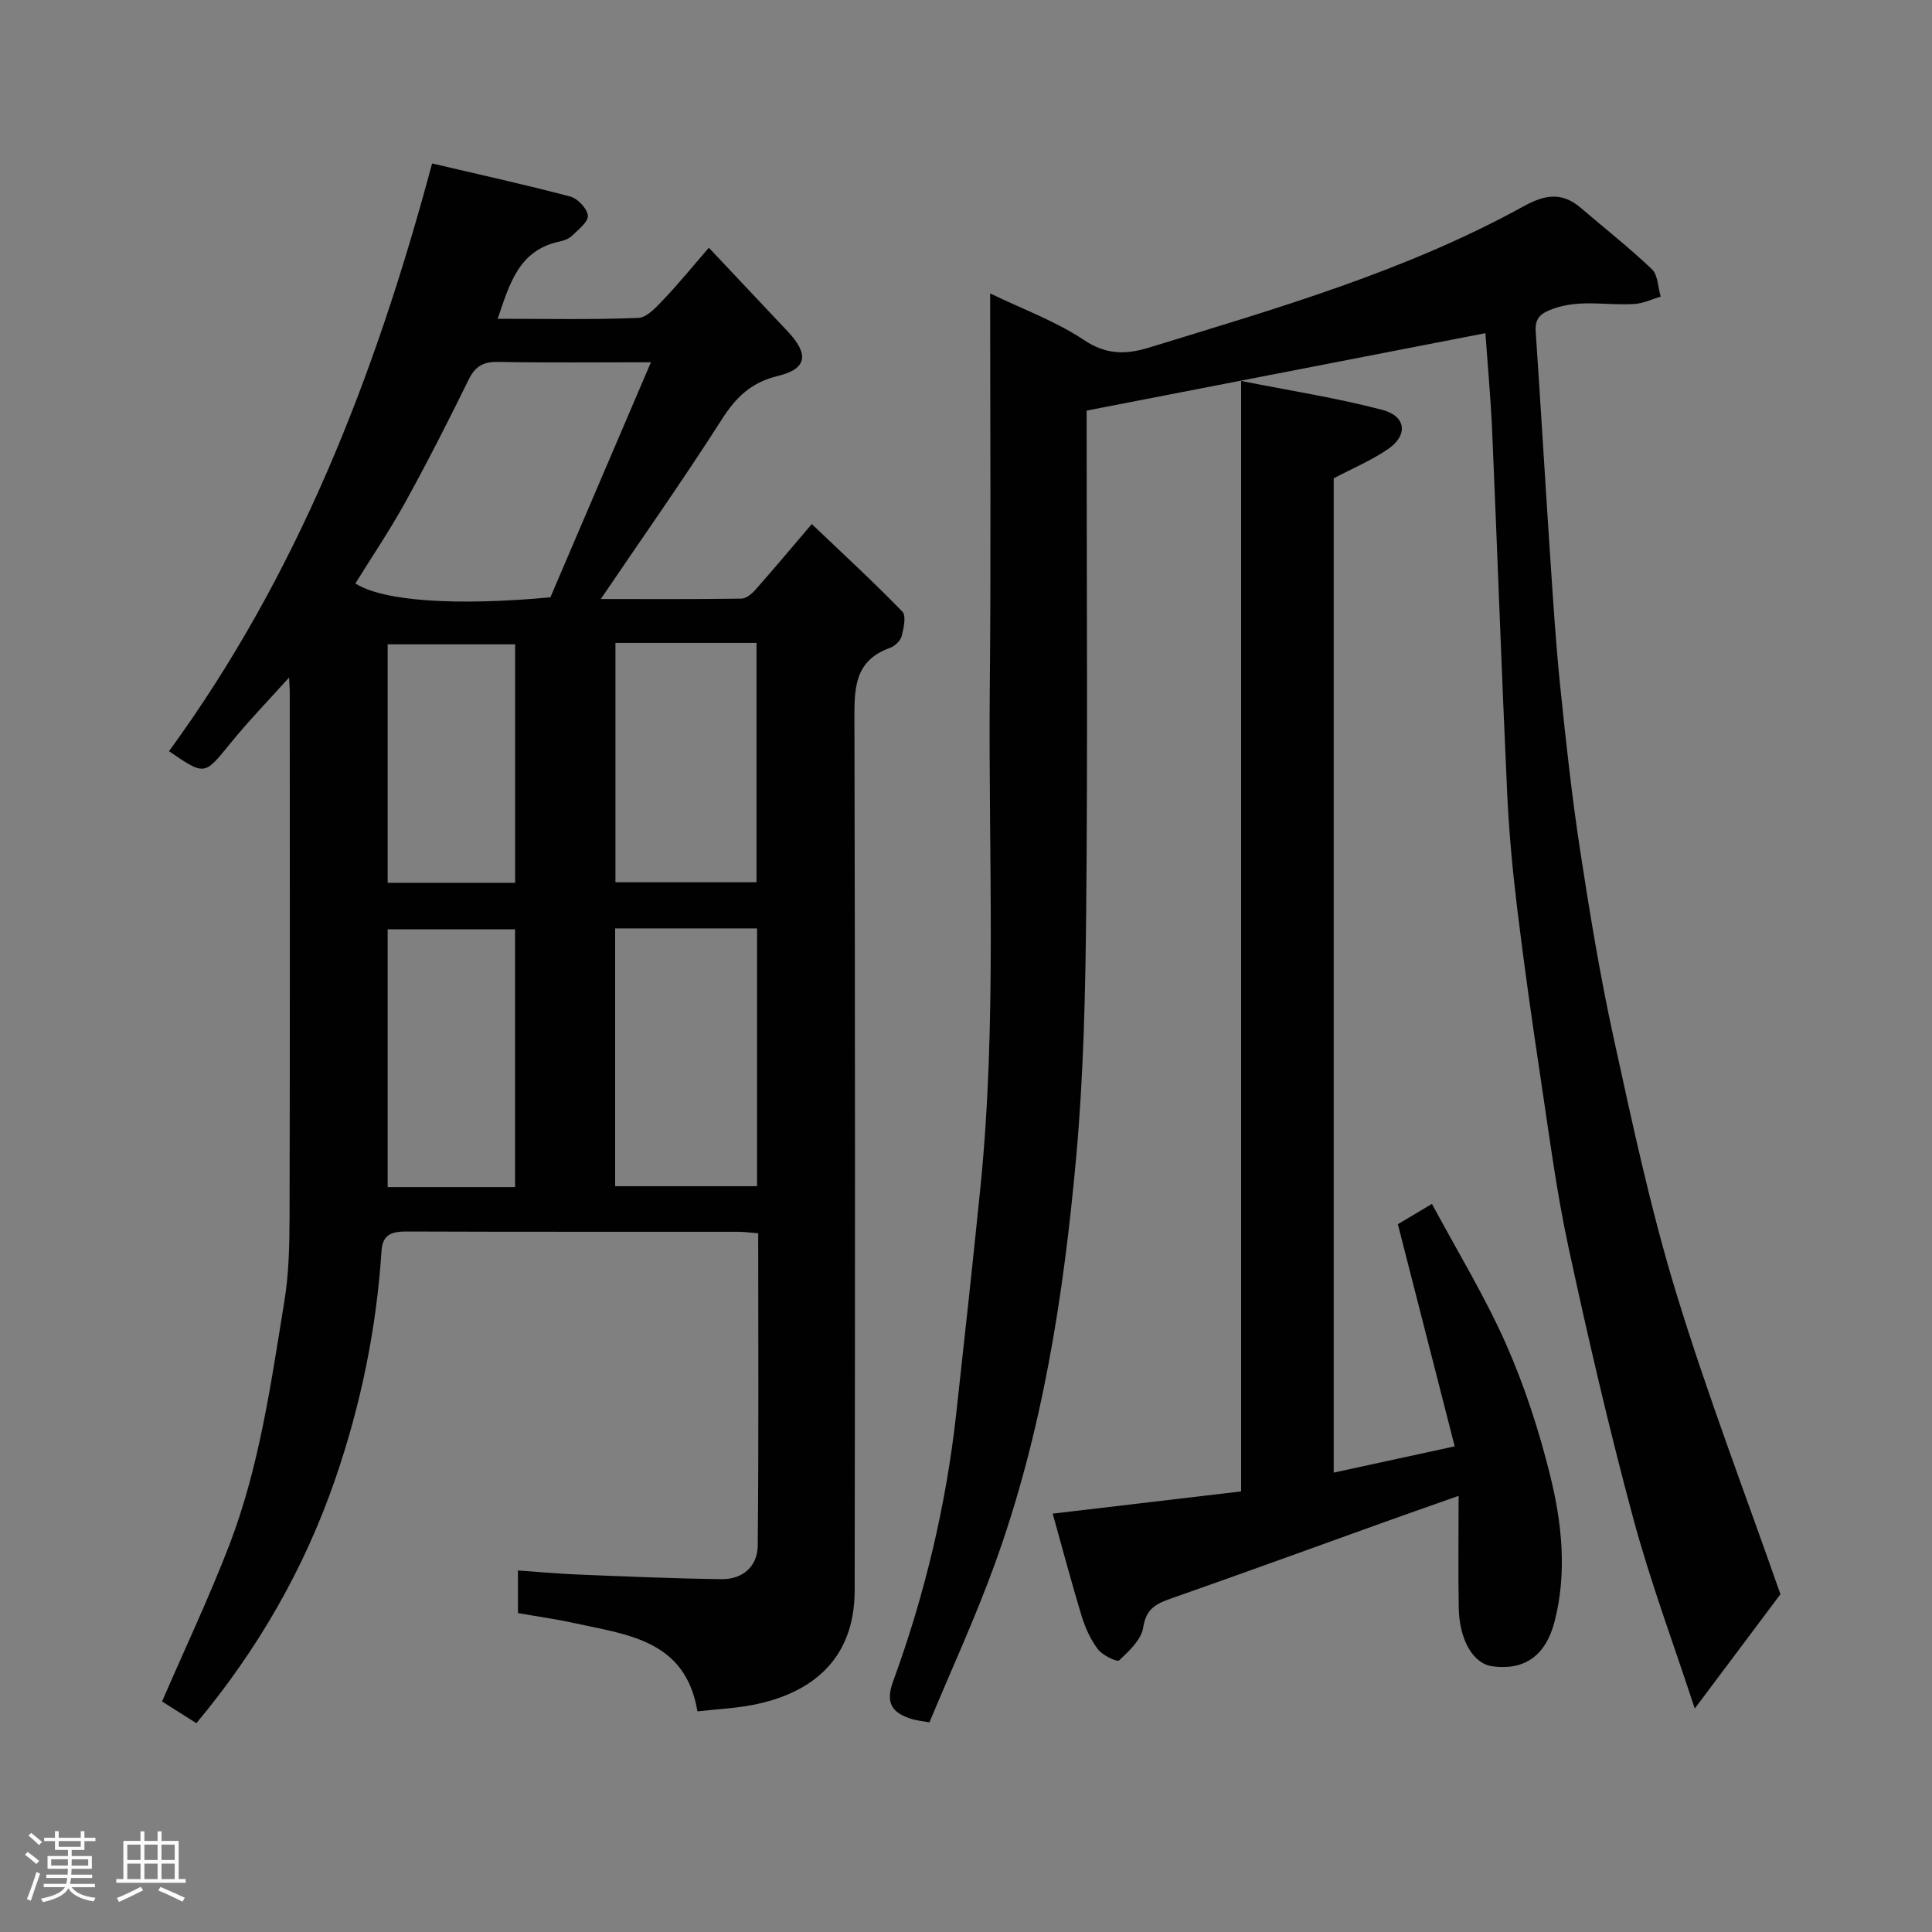 <svg enable-background="new 0 0 400 400" viewBox="0 0 400 400" xmlns="http://www.w3.org/2000/svg"><rect x="0" y="0" width="400" height="400" fill="#808080" stroke="none"/><path d="m5.17 384 .55-.58c.85.61 1.65 1.24 2.4 1.87l-.59.64c-.83-.73-1.62-1.38-2.36-1.93m1.22 9.53-.82-.34c.71-1.76 1.37-3.64 1.98-5.63.24.13.5.25.76.36-.6 1.67-1.24 3.54-1.92 5.61m-.5-13.5.57-.54c.56.44 1.31 1.06 2.26 1.87l-.64.64c-.68-.66-1.41-1.32-2.19-1.97m3.25.46h2.24v-1.36h.77v1.36h4.57v-1.36h.76v1.36h2.28v.69h-2.28v1.84h-2.64v1.26h4.18v2.64h-4.21c0 .45-.02.86-.05 1.21h4.32v.69h-4.38c-.04.34-.1.75-.19 1.22h5.15v.69h-4.82c.87 1.19 2.51 1.92 4.93 2.19-.17.31-.3.57-.37.76-2.77-.49-4.52-1.41-5.26-2.76-.56 1.26-2.3 2.23-5.24 2.9-.12-.24-.26-.48-.43-.72 2.73-.55 4.38-1.34 4.96-2.38h-4.38v-.69h4.65c.1-.38.17-.79.21-1.22h-4.32v-.69h4.4c.03-.34.05-.75.05-1.21h-4.2v-2.64h4.23v-1.26h-2.69v-1.84h-2.24zm1.46 4.46v1.29h3.45c.01-.4.02-.57.01-.53v-.32-.45h-3.46zm1.55-2.59h4.57v-1.19h-4.57zm6.11 2.59h-3.42v.77c-.02.19-.01.37-.02.53h3.44z" fill="#fcfafa"/><path d="m32.63 379.16h.82v1.98h3.54v7.89h1.46v.78h-14.37v-.78h1.46v-7.89h3.54v-1.98h.82v1.98h2.73zm-3.49 11.48.5.73c-1.61.82-3.28 1.63-5 2.41-.13-.27-.28-.55-.44-.82 1.75-.72 3.4-1.49 4.94-2.32m-2.78-5.55h2.73v-3.18h-2.73zm0 3.95h2.73v-3.2h-2.73zm3.54-3.95h2.73v-3.18h-2.73zm0 3.95h2.73v-3.2h-2.73zm7.89 4.68c-1.84-.92-3.51-1.7-5.02-2.32l.45-.73c1.89.8 3.57 1.55 5.04 2.23zm-1.62-11.81h-2.73v3.18h2.73zm-2.73 7.13h2.73v-3.2h-2.73z" fill="#fcfafa"/><g fill="#010102"><path d="m89.46 33.84c10 2.35 19.35 4.4 28.59 6.85 1.55.41 3.51 2.47 3.66 3.94.13 1.27-1.94 2.88-3.23 4.14-.66.65-1.7 1.04-2.64 1.24-8.42 1.77-10.33 8.74-12.8 15.99 9.9 0 19.51.21 29.1-.18 1.84-.08 3.81-2.31 5.34-3.92 3.05-3.19 5.83-6.63 9.28-10.61 5.71 6.05 11.01 11.68 16.31 17.31 4.49 4.76 4.03 7.78-2.03 9.24-5.37 1.29-8.59 4.28-11.51 8.86-7.96 12.47-16.5 24.57-25.14 37.32 9.94 0 19.52.06 29.1-.08.99-.01 2.17-.99 2.91-1.83 3.8-4.3 7.48-8.69 11.67-13.61 6.37 6.07 12.73 11.93 18.74 18.11.85.87.3 3.45-.13 5.09-.25.97-1.41 2.08-2.4 2.43-7.56 2.68-7.4 8.67-7.38 15.24.15 59.98.14 119.96.05 179.93-.02 14.54-9.23 21.36-21.02 23.67-3.67.72-7.45.89-11.53 1.35-2.49-14.81-14.47-15.84-25.43-18.26-3.81-.84-7.69-1.38-11.73-2.09 0-2.98 0-5.73 0-8.82 4.43.31 8.64.7 12.85.86 9.76.39 19.53.81 29.29.94 4.39.06 7.46-2.65 7.5-6.93.22-21.46.1-42.92.1-64.68-1.59-.12-2.86-.31-4.14-.31-22.82-.02-45.65.03-68.47-.06-3.02-.01-5.15.42-5.38 3.98-1.05 16.21-4.3 31.96-9.6 47.33-6.41 18.58-16.03 35.26-28.73 50.49-2.55-1.61-5.08-3.22-7.11-4.5 4.83-11.14 9.78-21.61 13.93-32.39 6.23-16.22 8.61-33.4 11.39-50.43.93-5.67 1.06-11.52 1.08-17.28.09-36.32.05-72.64.04-108.96 0-.8-.07-1.6-.14-2.94-4.32 4.81-8.48 9.1-12.23 13.72-5.31 6.54-5.18 6.64-12.63 1.54 26.47-36.28 42.59-77.28 54.47-121.69zm45.31 41.16c-11.4 0-21.55.12-31.69-.07-3.09-.06-4.73.96-6.08 3.73-4.17 8.5-8.47 16.95-13.04 25.24-3.19 5.79-6.91 11.29-10.38 16.9 5.79 3.7 20.88 4.67 40.37 2.87 6.75-15.8 13.58-31.77 20.82-48.67zm-7.41 117.22v53.37h29.38c0-17.99 0-35.57 0-53.37-9.86 0-19.45 0-29.38 0zm.06-59.11v49.55h29.21c0-16.71 0-33.08 0-49.55-9.85 0-19.32 0-29.21 0zm-20.78 112.67c0-18.12 0-35.82 0-53.37-9.07 0-17.79 0-26.38 0v53.37zm.01-63.01c0-16.77 0-33.13 0-49.37-9.07 0-17.78 0-26.39 0v49.37z"/><path d="m205 60.75c6.92 3.34 13.63 5.77 19.39 9.63 4.63 3.1 8.71 3.05 13.48 1.59 26.47-8.13 53.15-15.8 77.58-29.26 4.46-2.46 7.96-2.99 11.85.34 4.92 4.22 10.03 8.23 14.71 12.69 1.26 1.21 1.25 3.75 1.82 5.67-1.79.53-3.56 1.39-5.38 1.52-5.6.39-11.24-1.02-16.84.98-2.55.91-3.85 1.86-3.66 4.73 1.06 15.63 1.97 31.27 3.02 46.9.59 8.87 1.15 17.75 2.06 26.59 1.16 11.25 2.38 22.5 4.08 33.67 2 13.05 4.14 26.11 6.96 39.01 3.86 17.63 7.63 35.35 12.88 52.59 6.43 21.1 14.36 41.75 21.67 62.67-5.45 7.27-11.43 15.24-17.74 23.67-4.32-13.22-9.17-26.16-12.75-39.44-4.99-18.53-9.33-37.25-13.38-56.01-2.48-11.47-3.99-23.16-5.74-34.78-1.78-11.8-3.46-23.63-4.9-35.48-.97-8-1.71-16.04-2.08-24.09-1.14-24.79-2.01-49.59-3.08-74.39-.31-7.08-.96-14.15-1.41-20.57-27.15 5.27-54.49 10.58-82.56 16.03v4.54c0 32.82.22 65.65-.09 98.47-.16 17.2-.53 34.46-2.08 51.58-2.59 28.63-6.99 57.04-16.85 84.23-4.05 11.16-9.04 21.97-13.53 32.77-1.76-.32-2.71-.4-3.59-.67-4-1.24-5.64-3.16-3.93-7.83 6.57-17.96 10.98-36.5 13.08-55.53 1.71-15.49 3.4-30.97 4.97-46.48 3.48-34.3 1.66-68.71 1.96-103.07.27-27 .08-53.99.08-82.27z"/><path d="m217.95 313.38c13.48-1.59 26.01-3.07 39.01-4.6 0-76.19 0-152.25 0-229.91 10.27 2.04 19.89 3.53 29.24 5.99 4.93 1.3 5.35 5.22 1.25 8.06-3.41 2.37-7.33 4-11.32 6.11v205.86c8.25-1.79 16.27-3.54 25.05-5.44-3.89-15.2-7.78-30.41-11.77-45.99 1.71-1.02 3.89-2.32 7.06-4.21 5.25 9.79 10.93 19.09 15.31 28.96 3.86 8.73 6.85 17.95 9.15 27.22 2.46 9.89 3.53 20.17.94 30.25-1.87 7.29-6.4 10.18-12.88 9.31-3.93-.52-6.84-5.34-6.97-12.08-.14-7.48-.03-14.97-.03-23.21-5.46 1.93-10.43 3.66-15.38 5.44-14.7 5.27-29.36 10.63-44.1 15.79-3.12 1.09-5.23 2.11-5.82 6.02-.38 2.51-2.92 4.88-4.97 6.81-.43.41-3.45-1.03-4.4-2.28-1.53-2.01-2.64-4.49-3.39-6.93-2.12-6.97-3.98-14.03-5.98-21.17z"/></g></svg>
